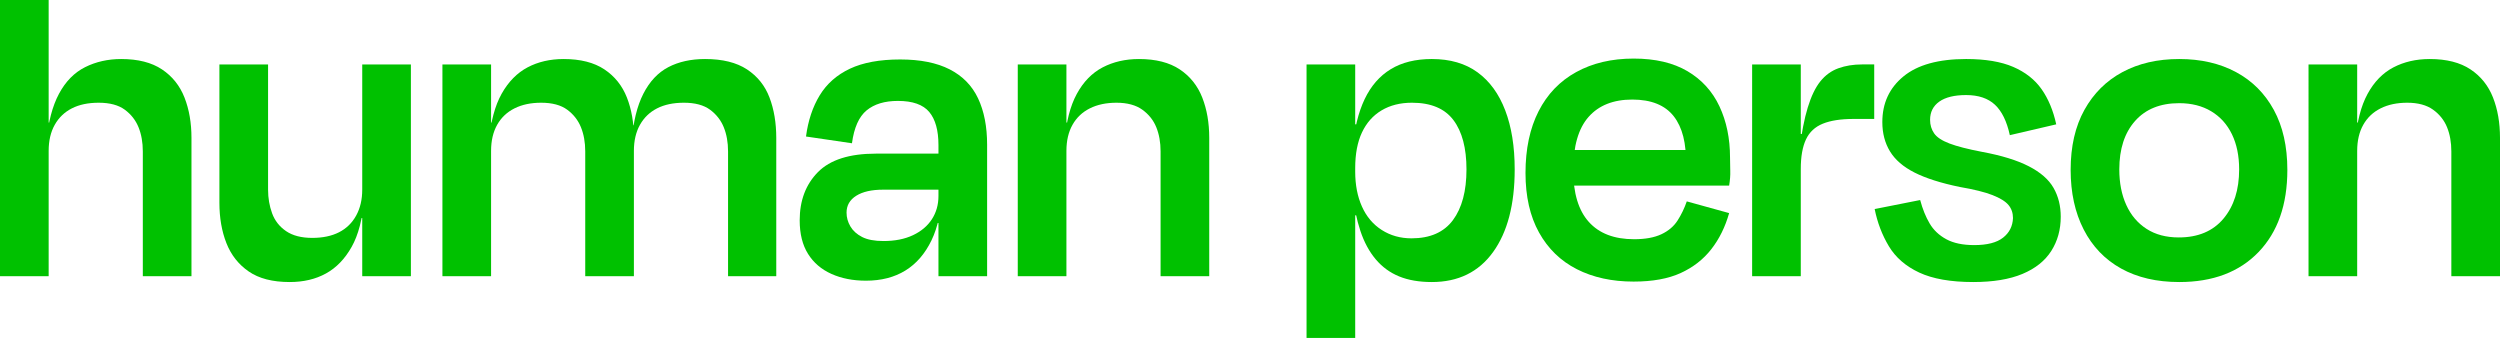 <?xml version="1.0" encoding="UTF-8"?>
<svg id="Layer_2" xmlns="http://www.w3.org/2000/svg" viewBox="0 0 562.061 75.969">
  <defs>
    <style>
      .cls-1 {
        fill: #00c100;
      }
    </style>
  </defs>
  <g id="Layer_1-2" data-name="Layer_1">
    <g>
      <path class="cls-1" d="M9.42,27.552h2.937l-1.924,4.356c.405-4.457,1.35-8.068,2.836-10.838,1.485-2.768,3.444-4.761,5.875-5.976,2.432-1.215,5.132-1.823,8.104-1.823,3.781,0,6.837.777,9.167,2.33,2.33,1.554,4.017,3.664,5.064,6.331,1.046,2.668,1.569,5.689,1.569,9.066v31.096h-10.939v-28.058c0-2.026-.321-3.832-.962-5.419-.643-1.586-1.671-2.903-3.089-3.951-1.418-1.046-3.378-1.57-5.875-1.57-2.364,0-4.372.422-6.026,1.266-1.656.845-2.938,2.076-3.85,3.697s-1.367,3.58-1.367,5.875v28.159H0V0h10.939v30.793l-1.519-3.242Z"/>
      <path class="cls-1" d="M82.957,49.026h-2.937l1.823-4.254c-.339,4.457-1.266,8.036-2.785,10.736-1.52,2.702-3.445,4.694-5.774,5.976-2.33,1.282-5.049,1.925-8.155,1.925-3.849,0-6.922-.794-9.217-2.38-2.297-1.586-3.968-3.713-5.014-6.381-1.048-2.667-1.57-5.688-1.57-9.066V14.486h10.94v28.159c0,1.892.304,3.664.912,5.318.607,1.656,1.654,2.988,3.14,4.001,1.484,1.013,3.444,1.519,5.875,1.519,2.363,0,4.372-.421,6.027-1.265,1.654-.844,2.938-2.093,3.85-3.748.911-1.654,1.367-3.596,1.367-5.825V14.486h10.939v47.607h-10.939v-16.308l1.519,3.241Z"/>
      <path class="cls-1" d="M108.888,27.552h2.836l-1.823,4.356c.405-4.523,1.367-8.136,2.886-10.838,1.52-2.7,3.46-4.675,5.824-5.926,2.364-1.248,5.064-1.873,8.104-1.873,3.781,0,6.837.777,9.167,2.33,2.33,1.554,4.017,3.664,5.064,6.331,1.046,2.668,1.569,5.689,1.569,9.066v31.096h-10.939v-28.058c0-2.026-.321-3.832-.962-5.419-.643-1.586-1.671-2.903-3.089-3.951-1.418-1.046-3.378-1.57-5.875-1.57-2.296,0-4.289.422-5.976,1.266-1.689.845-2.988,2.076-3.9,3.697s-1.367,3.58-1.367,5.875v28.159h-10.939V14.486h10.939v16.308l-1.519-3.242ZM140.794,28.159h2.837l-1.621,3.748c.337-4.457,1.216-8.068,2.634-10.838,1.418-2.768,3.292-4.761,5.621-5.976,2.33-1.215,5.081-1.823,8.256-1.823,3.916,0,7.056.777,9.42,2.33,2.363,1.554,4.052,3.664,5.064,6.331,1.013,2.668,1.52,5.689,1.52,9.066v31.096h-10.839v-28.058c0-2.026-.321-3.832-.962-5.419-.643-1.586-1.671-2.903-3.09-3.951-1.418-1.046-3.378-1.57-5.875-1.57-2.365,0-4.373.422-6.027,1.266-1.656.845-2.938,2.076-3.849,3.697-.912,1.621-1.368,3.58-1.368,5.875h-1.519l-.203-5.774Z"/>
      <path class="cls-1" d="M213.016,50.139h-2.735l1.418-7.09c-.068,4.322-.828,7.987-2.279,10.991-1.453,3.006-3.411,5.268-5.875,6.786-2.467,1.52-5.42,2.279-8.864,2.279-2.904,0-5.487-.506-7.749-1.52-2.263-1.013-4.019-2.514-5.267-4.507-1.251-1.991-1.874-4.507-1.874-7.546,0-4.457,1.367-8.068,4.102-10.839,2.735-2.768,7.073-4.153,13.016-4.153h15.701l.101,8.103h-14.181c-2.568,0-4.576.456-6.027,1.367-1.453.912-2.178,2.178-2.178,3.799,0,1.081.286,2.111.861,3.089.573.98,1.451,1.772,2.634,2.38,1.18.608,2.785.912,4.811.912,2.566,0,4.776-.439,6.635-1.317,1.856-.877,3.275-2.077,4.254-3.596.978-1.52,1.469-3.257,1.469-5.217v-11.446c0-3.308-.693-5.789-2.076-7.445-1.385-1.654-3.732-2.481-7.04-2.481-2.973,0-5.318.709-7.04,2.127s-2.82,3.885-3.292,7.394l-10.332-1.519c.472-3.579,1.502-6.668,3.089-9.269,1.586-2.599,3.85-4.592,6.787-5.976,2.937-1.383,6.701-2.076,11.293-2.076,4.524,0,8.238.744,11.142,2.229,2.903,1.486,5.03,3.664,6.381,6.533,1.35,2.872,2.026,6.331,2.026,10.383v29.577h-10.939v-14.485l2.026,2.532Z"/>
      <path class="cls-1" d="M238.238,27.552h2.836l-1.722,4.255c.337-4.389,1.249-7.952,2.735-10.687,1.485-2.735,3.426-4.726,5.824-5.976,2.397-1.248,5.115-1.873,8.155-1.873,3.781,0,6.837.777,9.167,2.33,2.33,1.554,4.017,3.664,5.064,6.331,1.046,2.668,1.569,5.689,1.569,9.066v31.096h-10.939v-28.058c0-2.026-.321-3.832-.962-5.419-.643-1.586-1.689-2.903-3.14-3.951-1.453-1.046-3.393-1.57-5.825-1.57-2.296,0-4.289.422-5.976,1.266-1.689.845-2.988,2.076-3.9,3.697s-1.367,3.58-1.367,5.875v28.159h-10.939V14.486h10.939v16.308l-1.519-3.242Z"/>
      <path class="cls-1" d="M304.683,14.486v61.483h-10.939V14.486h10.939ZM303.062,48.418v-2.532h2.33l.203,2.532h-2.533ZM303.265,30.692l.101-2.735h2.127l-.101,2.735h-2.127ZM340.54,38.087c0,7.9-1.621,14.096-4.862,18.587-3.241,4.492-7.834,6.736-13.776,6.736-2.836,0-5.284-.422-7.344-1.266-2.061-.843-3.816-2.127-5.267-3.849-1.453-1.722-2.601-3.85-3.444-6.381-.846-2.533-1.436-5.419-1.773-8.661l.608-4.66c0,2.973.507,5.589,1.52,7.85,1.013,2.264,2.497,4.019,4.457,5.268,1.958,1.251,4.186,1.874,6.685,1.874,4.186,0,7.292-1.367,9.318-4.102,2.026-2.736,3.039-6.534,3.039-11.396,0-4.795-.979-8.492-2.937-11.091-1.96-2.599-5.064-3.9-9.319-3.9-2.634,0-4.913.575-6.837,1.722-1.925,1.149-3.393,2.803-4.406,4.963-1.013,2.162-1.52,4.829-1.52,8.002l-.608-4.356c.405-4.457,1.317-8.17,2.735-11.142,1.419-2.971,3.376-5.217,5.875-6.736,2.497-1.52,5.571-2.279,9.217-2.279,4.119,0,7.547.997,10.281,2.988,2.735,1.993,4.811,4.846,6.229,8.559,1.418,3.715,2.128,8.138,2.128,13.27Z"/>
      <path class="cls-1" d="M367.28,63.308c-4.862,0-9.116-.929-12.763-2.786-3.647-1.856-6.482-4.608-8.508-8.255s-3.039-8.103-3.039-13.371c0-5.402.978-10.028,2.937-13.877,1.958-3.85,4.777-6.786,8.458-8.812,3.681-2.026,7.985-3.039,12.915-3.039,4.862,0,8.896.946,12.104,2.836,3.207,1.892,5.604,4.525,7.191,7.901,1.586,3.377,2.38,7.226,2.38,11.547,0,1.013.017,2.01.051,2.988.034.98-.051,2.076-.253,3.292h-38.188v-8.002h31.097l-2.634,3.241c.134-4.726-.777-8.339-2.735-10.838-1.96-2.497-5.064-3.748-9.319-3.748s-7.53,1.301-9.825,3.9c-2.297,2.6-3.444,6.601-3.444,12.002,0,5.133,1.164,9,3.494,11.598,2.33,2.6,5.723,3.899,10.18,3.899,2.498,0,4.541-.37,6.128-1.114,1.586-.742,2.802-1.772,3.647-3.089.844-1.317,1.535-2.751,2.076-4.305l9.522,2.634c-.879,3.107-2.213,5.808-4.001,8.103-1.79,2.297-4.087,4.087-6.888,5.369-2.803,1.282-6.331,1.925-10.585,1.925Z"/>
      <path class="cls-1" d="M403.643,30.185l2.026-.101-1.114,3.748c.472-3.916,1.097-7.141,1.874-9.674.775-2.532,1.722-4.49,2.836-5.875,1.114-1.383,2.465-2.363,4.052-2.938,1.586-.573,3.358-.861,5.318-.861h2.735v12.256h-4.66c-2.836,0-5.133.354-6.887,1.063-1.757.709-3.023,1.892-3.798,3.546-.778,1.655-1.165,3.866-1.165,6.634v24.108h-10.939V14.486h10.939v18.637l-1.216-2.938Z"/>
      <path class="cls-1" d="M443.653,63.409c-5.064,0-9.116-.709-12.155-2.127-3.039-1.419-5.318-3.393-6.838-5.926-1.519-2.533-2.582-5.318-3.19-8.357l10.23-2.026c.54,2.026,1.249,3.783,2.128,5.268.876,1.486,2.127,2.669,3.748,3.545,1.62.879,3.713,1.317,6.279,1.317,2.903,0,5.064-.556,6.483-1.671,1.418-1.114,2.16-2.582,2.228-4.406,0-1.147-.339-2.127-1.013-2.938-.676-.81-1.873-1.552-3.595-2.228-1.723-.674-4.171-1.282-7.344-1.824-4.255-.876-7.648-1.958-10.181-3.241-2.532-1.282-4.372-2.87-5.52-4.761-1.149-1.89-1.722-4.086-1.722-6.584,0-4.255,1.586-7.681,4.761-10.281,3.174-2.599,7.866-3.9,14.08-3.9,4.321,0,7.85.591,10.585,1.772,2.735,1.183,4.862,2.854,6.381,5.014,1.52,2.162,2.616,4.795,3.292,7.901l-10.433,2.431c-.676-3.106-1.79-5.384-3.343-6.838-1.554-1.451-3.715-2.177-6.482-2.177-2.634,0-4.644.49-6.027,1.468-1.385.98-2.076,2.347-2.076,4.103,0,1.149.304,2.162.912,3.039.607.878,1.755,1.637,3.444,2.278,1.687.643,4.118,1.266,7.292,1.874,4.39.81,7.901,1.891,10.535,3.242s4.49,2.972,5.571,4.862c1.08,1.892,1.621,4.052,1.621,6.482,0,2.905-.709,5.47-2.127,7.698-1.418,2.229-3.58,3.951-6.482,5.166-2.905,1.216-6.584,1.824-11.041,1.824Z"/>
      <path class="cls-1" d="M489.942,63.409c-5.064,0-9.42-1.013-13.067-3.039s-6.449-4.946-8.407-8.762c-1.959-3.815-2.937-8.289-2.937-13.421,0-5.268,1.028-9.757,3.089-13.472,2.059-3.713,4.912-6.55,8.559-8.508,3.647-1.958,7.901-2.938,12.763-2.938s9.116.98,12.763,2.938c3.647,1.959,6.482,4.795,8.508,8.508,2.026,3.715,3.039,8.204,3.039,13.472,0,7.834-2.162,13.995-6.482,18.486-4.322,4.492-10.265,6.736-17.827,6.736ZM489.942,23.196c-4.254,0-7.563,1.334-9.926,4.001-2.365,2.669-3.546,6.298-3.546,10.889,0,3.039.522,5.707,1.57,8.001,1.046,2.297,2.566,4.087,4.558,5.369,1.991,1.284,4.406,1.925,7.243,1.925,4.321,0,7.663-1.4,10.028-4.203,2.363-2.802,3.545-6.499,3.545-11.091,0-3.039-.541-5.673-1.621-7.901-1.081-2.228-2.633-3.951-4.659-5.166-2.026-1.216-4.425-1.824-7.192-1.824Z"/>
      <path class="cls-1" d="M528.433,27.552h2.836l-1.722,4.255c.337-4.389,1.249-7.952,2.735-10.687,1.485-2.735,3.426-4.726,5.824-5.976,2.397-1.248,5.115-1.873,8.155-1.873,3.781,0,6.837.777,9.167,2.33,2.33,1.554,4.017,3.664,5.064,6.331,1.046,2.668,1.569,5.689,1.569,9.066v31.096h-10.939v-28.058c0-2.026-.321-3.832-.962-5.419-.643-1.586-1.689-2.903-3.14-3.951-1.453-1.046-3.393-1.57-5.825-1.57-2.296,0-4.289.422-5.976,1.266-1.689.845-2.988,2.076-3.9,3.697s-1.367,3.58-1.367,5.875v28.159h-10.939V14.486h10.939v16.308l-1.519-3.242Z"/>
    </g>
  </g>
</svg>